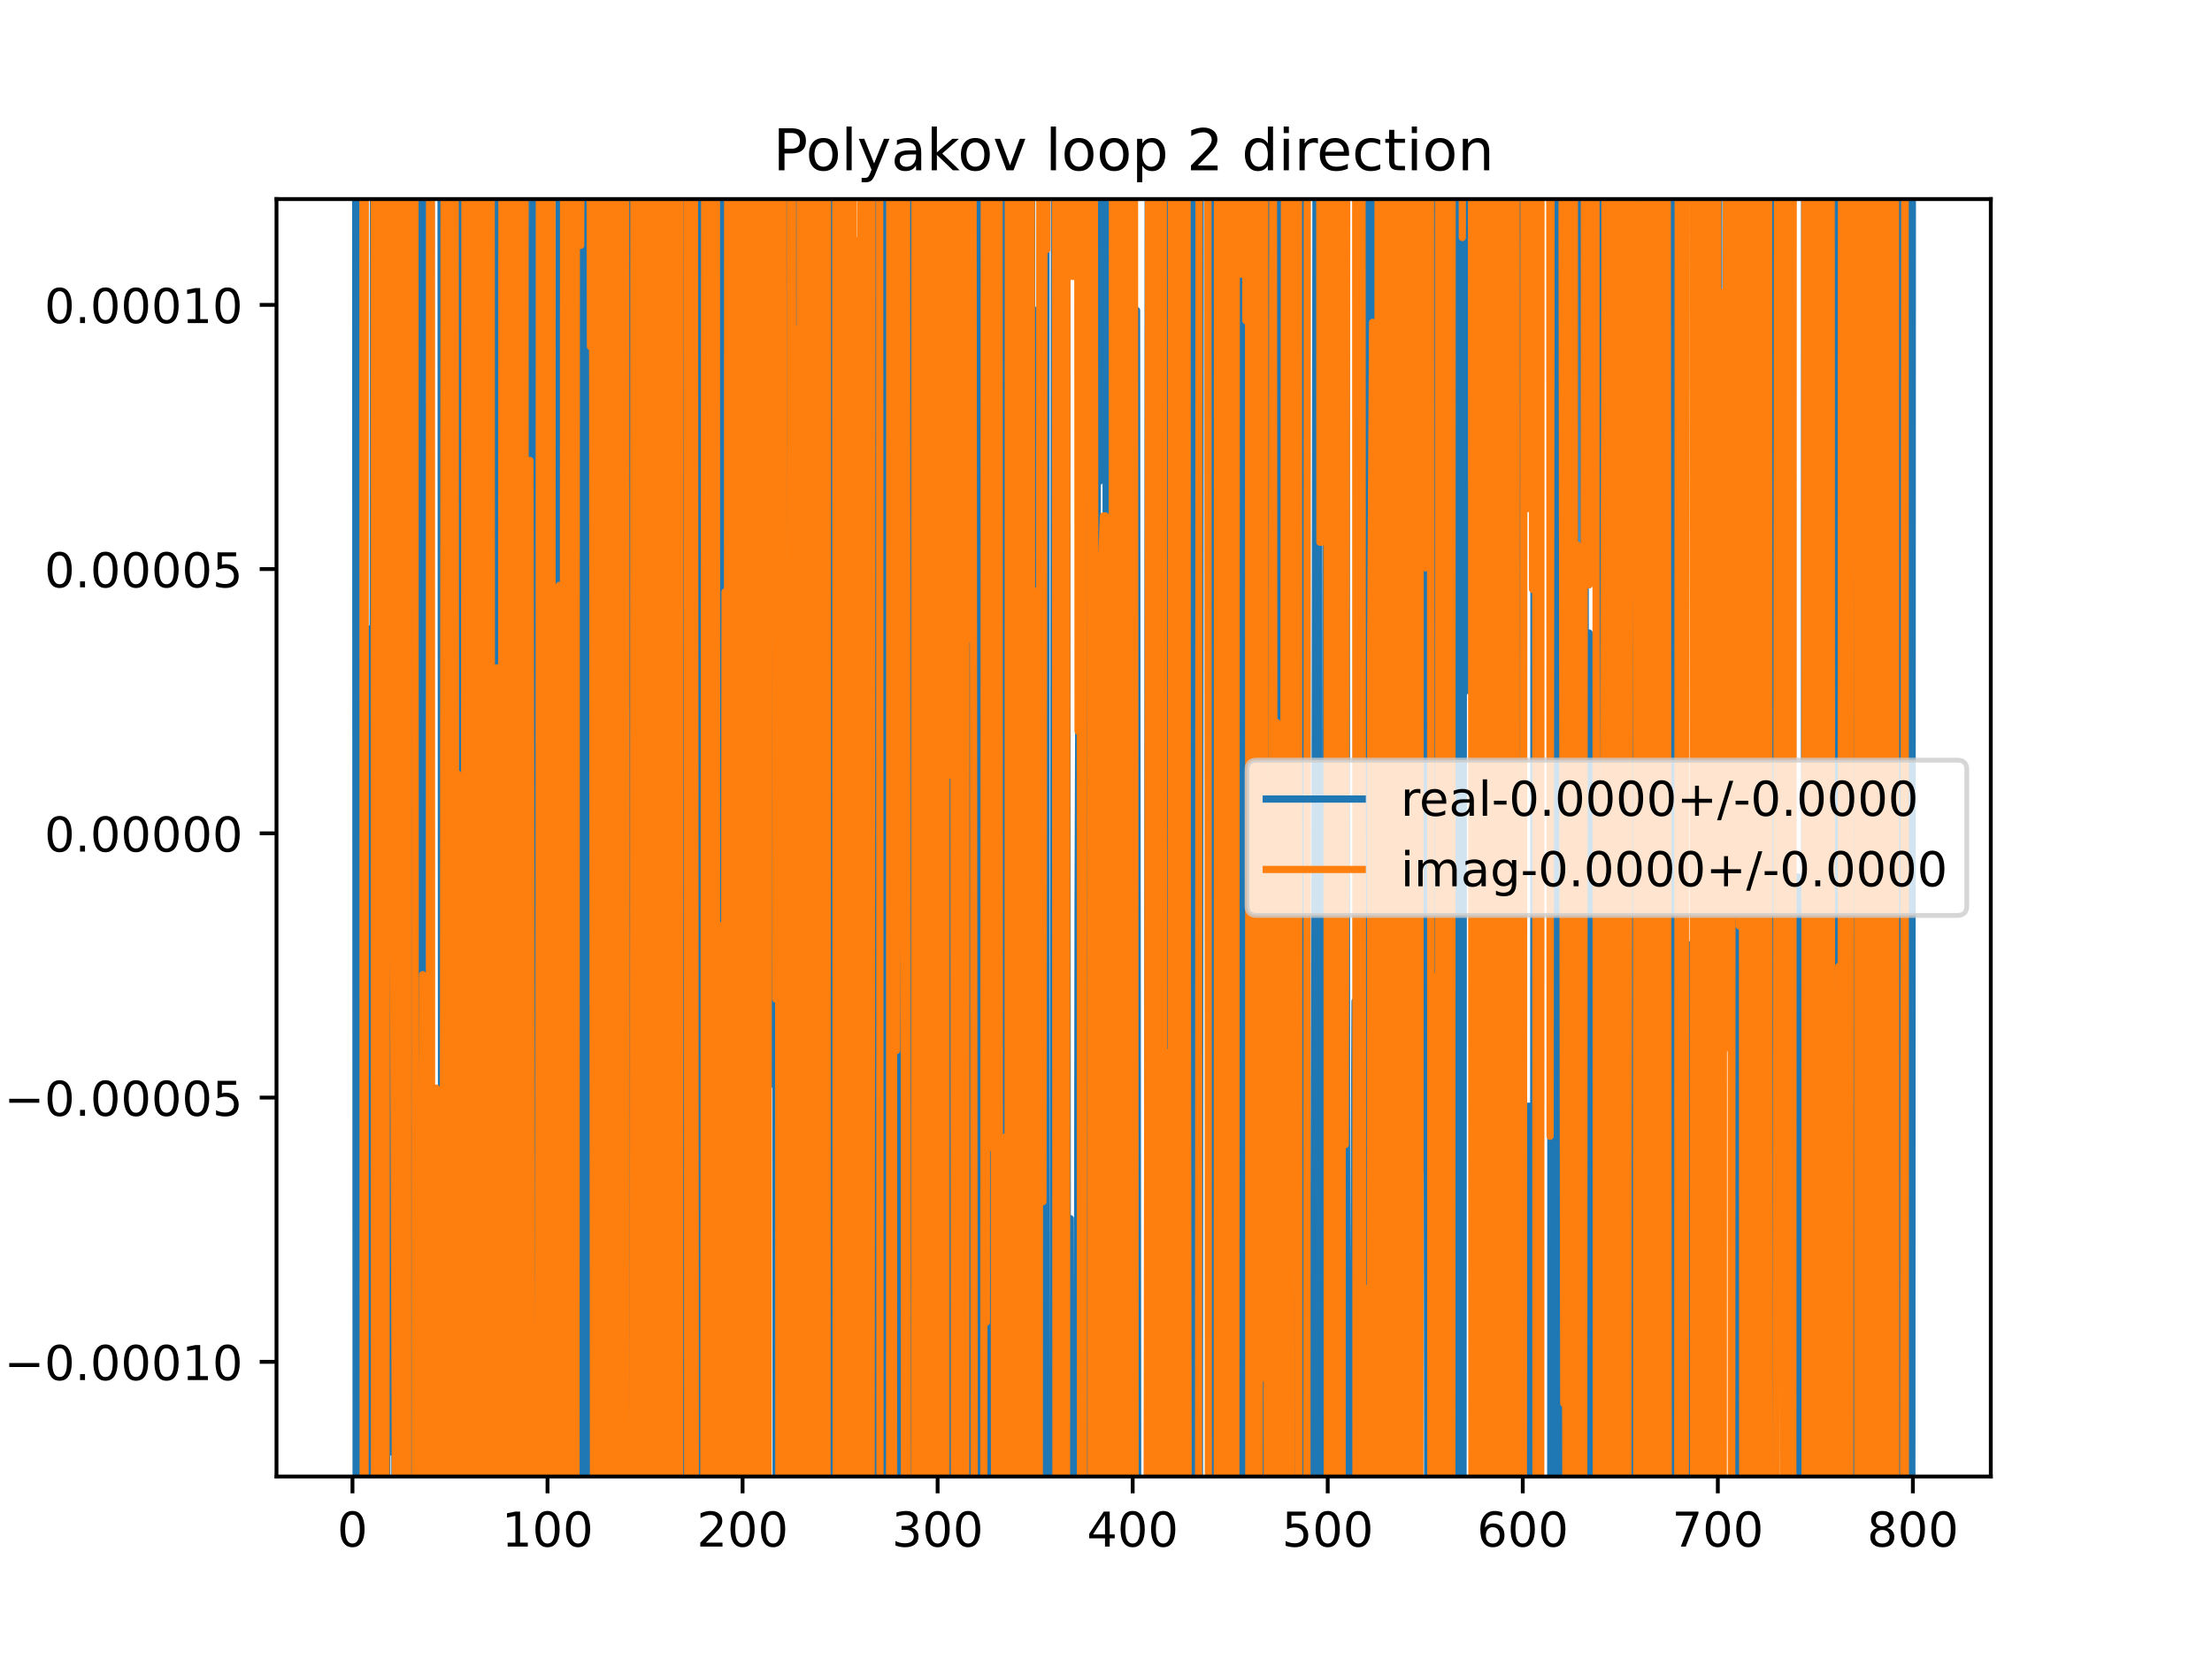 <?xml version="1.0" encoding="utf-8" standalone="no"?>
<!DOCTYPE svg PUBLIC "-//W3C//DTD SVG 1.1//EN"
  "http://www.w3.org/Graphics/SVG/1.1/DTD/svg11.dtd">
<!-- Created with matplotlib (https://matplotlib.org/) -->
<svg height="345.6pt" version="1.1" viewBox="0 0 460.8 345.6" width="460.8pt" xmlns="http://www.w3.org/2000/svg" xmlns:xlink="http://www.w3.org/1999/xlink">
 <defs>
  <style type="text/css">
*{stroke-linecap:butt;stroke-linejoin:round;}
  </style>
 </defs>
 <g id="figure_1">
  <g id="patch_1">
   <path d="M 0 345.6 
L 460.8 345.6 
L 460.8 0 
L 0 0 
z
" style="fill:#ffffff;"/>
  </g>
  <g id="axes_1">
   <g id="patch_2">
    <path d="M 57.6 307.584 
L 414.72 307.584 
L 414.72 41.472 
L 57.6 41.472 
z
" style="fill:#ffffff;"/>
   </g>
   <g id="matplotlib.axis_1">
    <g id="xtick_1">
     <g id="line2d_1">
      <defs>
       <path d="M 0 0 
L 0 3.5 
" id="m3390f211ab" style="stroke:#000000;stroke-width:0.8;"/>
      </defs>
      <g>
       <use style="stroke:#000000;stroke-width:0.8;" x="73.426" xlink:href="#m3390f211ab" y="307.584"/>
      </g>
     </g>
     <g id="text_1">
      <!-- 0 -->
      <defs>
       <path d="M 31.781 66.406 
Q 24.172 66.406 20.328 58.906 
Q 16.5 51.422 16.5 36.375 
Q 16.5 21.391 20.328 13.891 
Q 24.172 6.391 31.781 6.391 
Q 39.453 6.391 43.281 13.891 
Q 47.125 21.391 47.125 36.375 
Q 47.125 51.422 43.281 58.906 
Q 39.453 66.406 31.781 66.406 
z
M 31.781 74.219 
Q 44.047 74.219 50.516 64.516 
Q 56.984 54.828 56.984 36.375 
Q 56.984 17.969 50.516 8.266 
Q 44.047 -1.422 31.781 -1.422 
Q 19.531 -1.422 13.062 8.266 
Q 6.594 17.969 6.594 36.375 
Q 6.594 54.828 13.062 64.516 
Q 19.531 74.219 31.781 74.219 
z
" id="DejaVuSans-48"/>
      </defs>
      <g transform="translate(70.245 322.182)scale(0.1 -0.1)">
       <use xlink:href="#DejaVuSans-48"/>
      </g>
     </g>
    </g>
    <g id="xtick_2">
     <g id="line2d_2">
      <g>
       <use style="stroke:#000000;stroke-width:0.8;" x="114.059" xlink:href="#m3390f211ab" y="307.584"/>
      </g>
     </g>
     <g id="text_2">
      <!-- 100 -->
      <defs>
       <path d="M 12.406 8.297 
L 28.516 8.297 
L 28.516 63.922 
L 10.984 60.406 
L 10.984 69.391 
L 28.422 72.906 
L 38.281 72.906 
L 38.281 8.297 
L 54.391 8.297 
L 54.391 0 
L 12.406 0 
z
" id="DejaVuSans-49"/>
      </defs>
      <g transform="translate(104.515 322.182)scale(0.1 -0.1)">
       <use xlink:href="#DejaVuSans-49"/>
       <use x="63.623" xlink:href="#DejaVuSans-48"/>
       <use x="127.246" xlink:href="#DejaVuSans-48"/>
      </g>
     </g>
    </g>
    <g id="xtick_3">
     <g id="line2d_3">
      <g>
       <use style="stroke:#000000;stroke-width:0.8;" x="154.692" xlink:href="#m3390f211ab" y="307.584"/>
      </g>
     </g>
     <g id="text_3">
      <!-- 200 -->
      <defs>
       <path d="M 19.188 8.297 
L 53.609 8.297 
L 53.609 0 
L 7.328 0 
L 7.328 8.297 
Q 12.938 14.109 22.625 23.891 
Q 32.328 33.688 34.812 36.531 
Q 39.547 41.844 41.422 45.531 
Q 43.312 49.219 43.312 52.781 
Q 43.312 58.594 39.234 62.25 
Q 35.156 65.922 28.609 65.922 
Q 23.969 65.922 18.812 64.312 
Q 13.672 62.703 7.812 59.422 
L 7.812 69.391 
Q 13.766 71.781 18.938 73 
Q 24.125 74.219 28.422 74.219 
Q 39.75 74.219 46.484 68.547 
Q 53.219 62.891 53.219 53.422 
Q 53.219 48.922 51.531 44.891 
Q 49.859 40.875 45.406 35.406 
Q 44.188 33.984 37.641 27.219 
Q 31.109 20.453 19.188 8.297 
z
" id="DejaVuSans-50"/>
      </defs>
      <g transform="translate(145.148 322.182)scale(0.1 -0.1)">
       <use xlink:href="#DejaVuSans-50"/>
       <use x="63.623" xlink:href="#DejaVuSans-48"/>
       <use x="127.246" xlink:href="#DejaVuSans-48"/>
      </g>
     </g>
    </g>
    <g id="xtick_4">
     <g id="line2d_4">
      <g>
       <use style="stroke:#000000;stroke-width:0.8;" x="195.324" xlink:href="#m3390f211ab" y="307.584"/>
      </g>
     </g>
     <g id="text_4">
      <!-- 300 -->
      <defs>
       <path d="M 40.578 39.312 
Q 47.656 37.797 51.625 33 
Q 55.609 28.219 55.609 21.188 
Q 55.609 10.406 48.188 4.484 
Q 40.766 -1.422 27.094 -1.422 
Q 22.516 -1.422 17.656 -0.516 
Q 12.797 0.391 7.625 2.203 
L 7.625 11.719 
Q 11.719 9.328 16.594 8.109 
Q 21.484 6.891 26.812 6.891 
Q 36.078 6.891 40.938 10.547 
Q 45.797 14.203 45.797 21.188 
Q 45.797 27.641 41.281 31.266 
Q 36.766 34.906 28.719 34.906 
L 20.219 34.906 
L 20.219 43.016 
L 29.109 43.016 
Q 36.375 43.016 40.234 45.922 
Q 44.094 48.828 44.094 54.297 
Q 44.094 59.906 40.109 62.906 
Q 36.141 65.922 28.719 65.922 
Q 24.656 65.922 20.016 65.031 
Q 15.375 64.156 9.812 62.312 
L 9.812 71.094 
Q 15.438 72.656 20.344 73.438 
Q 25.25 74.219 29.594 74.219 
Q 40.828 74.219 47.359 69.109 
Q 53.906 64.016 53.906 55.328 
Q 53.906 49.266 50.438 45.094 
Q 46.969 40.922 40.578 39.312 
z
" id="DejaVuSans-51"/>
      </defs>
      <g transform="translate(185.78 322.182)scale(0.1 -0.1)">
       <use xlink:href="#DejaVuSans-51"/>
       <use x="63.623" xlink:href="#DejaVuSans-48"/>
       <use x="127.246" xlink:href="#DejaVuSans-48"/>
      </g>
     </g>
    </g>
    <g id="xtick_5">
     <g id="line2d_5">
      <g>
       <use style="stroke:#000000;stroke-width:0.8;" x="235.957" xlink:href="#m3390f211ab" y="307.584"/>
      </g>
     </g>
     <g id="text_5">
      <!-- 400 -->
      <defs>
       <path d="M 37.797 64.312 
L 12.891 25.391 
L 37.797 25.391 
z
M 35.203 72.906 
L 47.609 72.906 
L 47.609 25.391 
L 58.016 25.391 
L 58.016 17.188 
L 47.609 17.188 
L 47.609 0 
L 37.797 0 
L 37.797 17.188 
L 4.891 17.188 
L 4.891 26.703 
z
" id="DejaVuSans-52"/>
      </defs>
      <g transform="translate(226.413 322.182)scale(0.1 -0.1)">
       <use xlink:href="#DejaVuSans-52"/>
       <use x="63.623" xlink:href="#DejaVuSans-48"/>
       <use x="127.246" xlink:href="#DejaVuSans-48"/>
      </g>
     </g>
    </g>
    <g id="xtick_6">
     <g id="line2d_6">
      <g>
       <use style="stroke:#000000;stroke-width:0.8;" x="276.589" xlink:href="#m3390f211ab" y="307.584"/>
      </g>
     </g>
     <g id="text_6">
      <!-- 500 -->
      <defs>
       <path d="M 10.797 72.906 
L 49.516 72.906 
L 49.516 64.594 
L 19.828 64.594 
L 19.828 46.734 
Q 21.969 47.469 24.109 47.828 
Q 26.266 48.188 28.422 48.188 
Q 40.625 48.188 47.75 41.5 
Q 54.891 34.812 54.891 23.391 
Q 54.891 11.625 47.562 5.094 
Q 40.234 -1.422 26.906 -1.422 
Q 22.312 -1.422 17.547 -0.641 
Q 12.797 0.141 7.719 1.703 
L 7.719 11.625 
Q 12.109 9.234 16.797 8.062 
Q 21.484 6.891 26.703 6.891 
Q 35.156 6.891 40.078 11.328 
Q 45.016 15.766 45.016 23.391 
Q 45.016 31 40.078 35.438 
Q 35.156 39.891 26.703 39.891 
Q 22.75 39.891 18.812 39.016 
Q 14.891 38.141 10.797 36.281 
z
" id="DejaVuSans-53"/>
      </defs>
      <g transform="translate(267.046 322.182)scale(0.1 -0.1)">
       <use xlink:href="#DejaVuSans-53"/>
       <use x="63.623" xlink:href="#DejaVuSans-48"/>
       <use x="127.246" xlink:href="#DejaVuSans-48"/>
      </g>
     </g>
    </g>
    <g id="xtick_7">
     <g id="line2d_7">
      <g>
       <use style="stroke:#000000;stroke-width:0.8;" x="317.222" xlink:href="#m3390f211ab" y="307.584"/>
      </g>
     </g>
     <g id="text_7">
      <!-- 600 -->
      <defs>
       <path d="M 33.016 40.375 
Q 26.375 40.375 22.484 35.828 
Q 18.609 31.297 18.609 23.391 
Q 18.609 15.531 22.484 10.953 
Q 26.375 6.391 33.016 6.391 
Q 39.656 6.391 43.531 10.953 
Q 47.406 15.531 47.406 23.391 
Q 47.406 31.297 43.531 35.828 
Q 39.656 40.375 33.016 40.375 
z
M 52.594 71.297 
L 52.594 62.312 
Q 48.875 64.062 45.094 64.984 
Q 41.312 65.922 37.594 65.922 
Q 27.828 65.922 22.672 59.328 
Q 17.531 52.734 16.797 39.406 
Q 19.672 43.656 24.016 45.922 
Q 28.375 48.188 33.594 48.188 
Q 44.578 48.188 50.953 41.516 
Q 57.328 34.859 57.328 23.391 
Q 57.328 12.156 50.688 5.359 
Q 44.047 -1.422 33.016 -1.422 
Q 20.359 -1.422 13.672 8.266 
Q 6.984 17.969 6.984 36.375 
Q 6.984 53.656 15.188 63.938 
Q 23.391 74.219 37.203 74.219 
Q 40.922 74.219 44.703 73.484 
Q 48.484 72.75 52.594 71.297 
z
" id="DejaVuSans-54"/>
      </defs>
      <g transform="translate(307.678 322.182)scale(0.1 -0.1)">
       <use xlink:href="#DejaVuSans-54"/>
       <use x="63.623" xlink:href="#DejaVuSans-48"/>
       <use x="127.246" xlink:href="#DejaVuSans-48"/>
      </g>
     </g>
    </g>
    <g id="xtick_8">
     <g id="line2d_8">
      <g>
       <use style="stroke:#000000;stroke-width:0.8;" x="357.855" xlink:href="#m3390f211ab" y="307.584"/>
      </g>
     </g>
     <g id="text_8">
      <!-- 700 -->
      <defs>
       <path d="M 8.203 72.906 
L 55.078 72.906 
L 55.078 68.703 
L 28.609 0 
L 18.312 0 
L 43.219 64.594 
L 8.203 64.594 
z
" id="DejaVuSans-55"/>
      </defs>
      <g transform="translate(348.311 322.182)scale(0.1 -0.1)">
       <use xlink:href="#DejaVuSans-55"/>
       <use x="63.623" xlink:href="#DejaVuSans-48"/>
       <use x="127.246" xlink:href="#DejaVuSans-48"/>
      </g>
     </g>
    </g>
    <g id="xtick_9">
     <g id="line2d_9">
      <g>
       <use style="stroke:#000000;stroke-width:0.8;" x="398.487" xlink:href="#m3390f211ab" y="307.584"/>
      </g>
     </g>
     <g id="text_9">
      <!-- 800 -->
      <defs>
       <path d="M 31.781 34.625 
Q 24.75 34.625 20.719 30.859 
Q 16.703 27.094 16.703 20.516 
Q 16.703 13.922 20.719 10.156 
Q 24.75 6.391 31.781 6.391 
Q 38.812 6.391 42.859 10.172 
Q 46.922 13.969 46.922 20.516 
Q 46.922 27.094 42.891 30.859 
Q 38.875 34.625 31.781 34.625 
z
M 21.922 38.812 
Q 15.578 40.375 12.031 44.719 
Q 8.5 49.078 8.5 55.328 
Q 8.5 64.062 14.719 69.141 
Q 20.953 74.219 31.781 74.219 
Q 42.672 74.219 48.875 69.141 
Q 55.078 64.062 55.078 55.328 
Q 55.078 49.078 51.531 44.719 
Q 48 40.375 41.703 38.812 
Q 48.828 37.156 52.797 32.312 
Q 56.781 27.484 56.781 20.516 
Q 56.781 9.906 50.312 4.234 
Q 43.844 -1.422 31.781 -1.422 
Q 19.734 -1.422 13.25 4.234 
Q 6.781 9.906 6.781 20.516 
Q 6.781 27.484 10.781 32.312 
Q 14.797 37.156 21.922 38.812 
z
M 18.312 54.391 
Q 18.312 48.734 21.844 45.562 
Q 25.391 42.391 31.781 42.391 
Q 38.141 42.391 41.719 45.562 
Q 45.312 48.734 45.312 54.391 
Q 45.312 60.062 41.719 63.234 
Q 38.141 66.406 31.781 66.406 
Q 25.391 66.406 21.844 63.234 
Q 18.312 60.062 18.312 54.391 
z
" id="DejaVuSans-56"/>
      </defs>
      <g transform="translate(388.944 322.182)scale(0.1 -0.1)">
       <use xlink:href="#DejaVuSans-56"/>
       <use x="63.623" xlink:href="#DejaVuSans-48"/>
       <use x="127.246" xlink:href="#DejaVuSans-48"/>
      </g>
     </g>
    </g>
   </g>
   <g id="matplotlib.axis_2">
    <g id="ytick_1">
     <g id="line2d_10">
      <defs>
       <path d="M 0 0 
L -3.5 0 
" id="m31e02f75c2" style="stroke:#000000;stroke-width:0.8;"/>
      </defs>
      <g>
       <use style="stroke:#000000;stroke-width:0.8;" x="57.6" xlink:href="#m31e02f75c2" y="283.694"/>
      </g>
     </g>
     <g id="text_10">
      <!-- −0.00010 -->
      <defs>
       <path d="M 10.594 35.5 
L 73.188 35.5 
L 73.188 27.203 
L 10.594 27.203 
z
" id="DejaVuSans-8722"/>
       <path d="M 10.688 12.406 
L 21 12.406 
L 21 0 
L 10.688 0 
z
" id="DejaVuSans-46"/>
      </defs>
      <g transform="translate(0.867 287.494)scale(0.1 -0.1)">
       <use xlink:href="#DejaVuSans-8722"/>
       <use x="83.789" xlink:href="#DejaVuSans-48"/>
       <use x="147.412" xlink:href="#DejaVuSans-46"/>
       <use x="179.199" xlink:href="#DejaVuSans-48"/>
       <use x="242.822" xlink:href="#DejaVuSans-48"/>
       <use x="306.445" xlink:href="#DejaVuSans-48"/>
       <use x="370.068" xlink:href="#DejaVuSans-49"/>
       <use x="433.691" xlink:href="#DejaVuSans-48"/>
      </g>
     </g>
    </g>
    <g id="ytick_2">
     <g id="line2d_11">
      <g>
       <use style="stroke:#000000;stroke-width:0.8;" x="57.6" xlink:href="#m31e02f75c2" y="228.647"/>
      </g>
     </g>
     <g id="text_11">
      <!-- −0.00005 -->
      <g transform="translate(0.867 232.446)scale(0.1 -0.1)">
       <use xlink:href="#DejaVuSans-8722"/>
       <use x="83.789" xlink:href="#DejaVuSans-48"/>
       <use x="147.412" xlink:href="#DejaVuSans-46"/>
       <use x="179.199" xlink:href="#DejaVuSans-48"/>
       <use x="242.822" xlink:href="#DejaVuSans-48"/>
       <use x="306.445" xlink:href="#DejaVuSans-48"/>
       <use x="370.068" xlink:href="#DejaVuSans-48"/>
       <use x="433.691" xlink:href="#DejaVuSans-53"/>
      </g>
     </g>
    </g>
    <g id="ytick_3">
     <g id="line2d_12">
      <g>
       <use style="stroke:#000000;stroke-width:0.8;" x="57.6" xlink:href="#m31e02f75c2" y="173.6"/>
      </g>
     </g>
     <g id="text_12">
      <!-- 0.00000 -->
      <g transform="translate(9.247 177.399)scale(0.1 -0.1)">
       <use xlink:href="#DejaVuSans-48"/>
       <use x="63.623" xlink:href="#DejaVuSans-46"/>
       <use x="95.41" xlink:href="#DejaVuSans-48"/>
       <use x="159.033" xlink:href="#DejaVuSans-48"/>
       <use x="222.656" xlink:href="#DejaVuSans-48"/>
       <use x="286.279" xlink:href="#DejaVuSans-48"/>
       <use x="349.902" xlink:href="#DejaVuSans-48"/>
      </g>
     </g>
    </g>
    <g id="ytick_4">
     <g id="line2d_13">
      <g>
       <use style="stroke:#000000;stroke-width:0.8;" x="57.6" xlink:href="#m31e02f75c2" y="118.553"/>
      </g>
     </g>
     <g id="text_13">
      <!-- 0.00005 -->
      <g transform="translate(9.247 122.352)scale(0.1 -0.1)">
       <use xlink:href="#DejaVuSans-48"/>
       <use x="63.623" xlink:href="#DejaVuSans-46"/>
       <use x="95.41" xlink:href="#DejaVuSans-48"/>
       <use x="159.033" xlink:href="#DejaVuSans-48"/>
       <use x="222.656" xlink:href="#DejaVuSans-48"/>
       <use x="286.279" xlink:href="#DejaVuSans-48"/>
       <use x="349.902" xlink:href="#DejaVuSans-53"/>
      </g>
     </g>
    </g>
    <g id="ytick_5">
     <g id="line2d_14">
      <g>
       <use style="stroke:#000000;stroke-width:0.8;" x="57.6" xlink:href="#m31e02f75c2" y="63.506"/>
      </g>
     </g>
     <g id="text_14">
      <!-- 0.00010 -->
      <g transform="translate(9.247 67.305)scale(0.1 -0.1)">
       <use xlink:href="#DejaVuSans-48"/>
       <use x="63.623" xlink:href="#DejaVuSans-46"/>
       <use x="95.41" xlink:href="#DejaVuSans-48"/>
       <use x="159.033" xlink:href="#DejaVuSans-48"/>
       <use x="222.656" xlink:href="#DejaVuSans-48"/>
       <use x="286.279" xlink:href="#DejaVuSans-49"/>
       <use x="349.902" xlink:href="#DejaVuSans-48"/>
      </g>
     </g>
    </g>
   </g>
   <g id="line2d_15">
    <path clip-path="url(#p1b638f7d36)" d="M 74.082 -1 
L 74.194 346.6 
M 74.502 346.6 
L 74.645 270.16 
L 74.829 346.6 
M 75.083 346.6 
L 75.2 -1 
M 75.882 -1 
L 76.023 346.6 
M 76.955 346.6 
L 77.083 130.995 
L 77.276 346.6 
M 77.616 346.6 
L 77.799 -1 
M 77.932 -1 
L 77.998 346.6 
M 78.606 346.6 
L 78.673 -1 
M 78.923 -1 
L 79.115 163.416 
L 79.352 -1 
M 79.552 -1 
L 79.642 346.6 
M 80.573 346.6 
L 80.678 -1 
M 81.216 -1 
L 81.553 302.459 
L 81.74 -1 
M 82.127 -1 
L 82.291 346.6 
M 83.635 346.6 
L 83.732 -1 
M 84.902 -1 
L 85.045 346.6 
M 85.401 346.6 
L 85.567 -1 
M 85.68 -1 
L 85.894 346.6 
M 86.884 346.6 
L 86.967 -1 
M 87.494 -1 
L 87.57 346.6 
M 88.462 346.6 
L 88.63 -1 
M 89.016 -1 
L 89.123 346.6 
M 89.61 346.6 
L 89.826 -1 
M 91.859 -1 
L 92.027 346.6 
M 92.21 346.6 
L 92.383 -1 
M 93.928 -1 
L 94.04 346.6 
M 94.248 346.6 
L 94.349 -1 
M 95.361 -1 
L 95.368 14.83 
L 95.774 62.591 
L 96.085 -1 
M 96.188 -1 
L 96.325 346.6 
M 96.782 346.6 
L 96.884 -1 
M 97.624 -1 
L 97.718 346.6 
M 97.951 346.6 
L 98.105 -1 
M 99.172 -1 
L 99.239 346.6 
M 99.984 346.6 
L 100.114 -1 
M 100.675 -1 
L 100.829 346.6 
M 101.273 346.6 
L 101.418 -1 
M 101.497 -1 
L 101.61 346.6 
M 102.086 346.6 
L 102.181 -1 
M 103.202 -1 
L 103.362 346.6 
M 103.982 346.6 
L 104.15 -1 
M 105.099 -1 
L 105.279 346.6 
M 105.692 346.6 
L 105.81 -1 
M 106.623 -1 
L 106.688 346.6 
M 106.848 346.6 
L 106.965 -1 
M 107.266 -1 
L 107.338 346.6 
M 107.794 346.6 
L 107.871 -1 
M 108.178 -1 
L 108.353 346.6 
M 108.39 346.6 
L 108.593 -1 
M 109.124 -1 
L 109.183 52.441 
L 109.589 28.547 
L 109.785 346.6 
M 110.859 346.6 
L 111.148 -1 
M 111.259 -1 
L 111.453 346.6 
M 111.697 346.6 
L 111.784 -1 
M 112.573 -1 
L 112.631 346.6 
M 113.14 346.6 
L 113.224 -1 
M 113.366 -1 
L 113.653 223.366 
L 113.763 -1 
M 114.592 -1 
L 114.716 346.6 
M 115.526 346.6 
L 115.684 224.265 
L 115.724 346.6 
M 116.392 346.6 
L 116.484 -1 
M 116.527 -1 
L 116.732 346.6 
M 117.574 346.6 
L 117.676 -1 
M 117.921 -1 
L 118.122 132.948 
L 118.179 -1 
M 118.759 -1 
L 118.856 346.6 
M 120.281 346.6 
L 120.377 -1 
M 121.691 -1 
L 121.775 346.6 
M 122.336 346.6 
L 122.44 -1 
M 123.145 -1 
L 123.265 346.6 
M 123.863 346.6 
L 123.943 -1 
M 125.589 -1 
L 125.724 346.6 
M 125.955 346.6 
L 126.084 -1 
M 126.409 -1 
L 126.535 346.6 
M 127.338 346.6 
L 127.448 -1 
M 127.516 -1 
L 127.783 346.6 
M 128.098 346.6 
L 128.28 249.439 
L 128.359 -1 
M 129.655 -1 
L 129.719 346.6 
M 130.193 346.6 
L 130.292 -1 
M 130.37 -1 
L 130.649 346.6 
M 130.766 346.6 
L 130.958 -1 
M 131.342 -1 
L 131.531 261.364 
L 131.937 108.762 
L 132.054 346.6 
M 132.522 346.6 
L 132.627 -1 
M 132.896 -1 
L 133.021 346.6 
M 133.4 346.6 
L 133.563 94.142 
L 133.689 346.6 
M 135.031 346.6 
L 135.136 -1 
M 135.839 -1 
L 135.936 346.6 
M 136.127 346.6 
L 136.317 -1 
M 136.491 -1 
L 136.67 346.6 
M 137.863 346.6 
L 137.94 -1 
M 138.587 -1 
L 138.665 346.6 
M 139.132 346.6 
L 139.251 14.87 
L 139.658 290.858 
L 139.959 -1 
M 141.085 -1 
L 141.161 346.6 
M 141.503 346.6 
L 141.642 -1 
M 142.272 -1 
L 142.33 346.6 
M 142.721 346.6 
L 142.795 -1 
M 143.468 -1 
L 143.639 346.6 
M 144.539 346.6 
L 144.597 -1 
M 145.277 -1 
L 145.335 346.6 
M 145.446 346.6 
L 145.752 138.728 
L 145.783 -1 
M 146.535 -1 
L 146.632 346.6 
M 147.316 346.6 
L 147.474 -1 
M 147.965 -1 
L 148.09 346.6 
M 148.301 346.6 
L 148.438 -1 
M 148.784 -1 
L 148.946 346.6 
M 149.404 346.6 
L 149.409 345.056 
L 149.619 -1 
M 150.468 -1 
L 150.527 346.6 
M 150.823 346.6 
L 150.937 -1 
M 151.844 -1 
L 151.847 4.607 
L 152.254 329.546 
L 152.508 -1 
M 152.726 -1 
L 152.842 346.6 
M 153.329 346.6 
L 153.464 -1 
M 153.501 -1 
L 153.879 281.955 
L 154.271 346.6 
M 154.286 346.6 
L 154.446 -1 
M 155.447 -1 
L 155.504 233.487 
L 155.678 346.6 
M 156.004 346.6 
L 156.216 -1 
M 157.099 -1 
L 157.13 102.138 
L 157.536 102.138 
L 157.689 -1 
M 158.563 -1 
L 158.742 346.6 
M 158.781 346.6 
L 159.144 -1 
M 159.871 -1 
L 159.974 291.972 
L 160.124 -1 
M 161.134 -1 
L 161.193 225.918 
L 161.459 -1 
M 161.619 -1 
L 161.678 346.6 
M 162.323 346.6 
L 162.38 -1 
M 162.742 -1 
L 162.818 43.328 
L 162.837 -1 
M 164.139 -1 
L 164.575 346.6 
M 164.987 346.6 
L 165.165 -1 
M 165.313 -1 
L 165.426 346.6 
M 165.84 346.6 
L 165.924 -1 
M 166.344 -1 
L 166.59 346.6 
M 166.943 346.6 
L 167.082 -1 
M 167.457 -1 
L 167.572 346.6 
M 168.756 346.6 
L 168.858 -1 
M 169.026 -1 
L 169.238 346.6 
M 171.227 346.6 
L 171.319 -1 
M 171.417 -1 
L 171.606 346.6 
M 171.862 346.6 
L 171.992 -1 
M 172.515 -1 
L 172.57 70.838 
L 172.895 346.6 
M 173.142 346.6 
L 173.383 246.628 
L 173.51 -1 
M 174.326 -1 
L 174.457 346.6 
M 175.122 346.6 
L 175.249 -1 
M 175.782 -1 
L 175.821 46.656 
L 176.227 133.189 
L 176.325 346.6 
M 176.985 346.6 
L 177.04 242.68 
L 177.446 70.801 
L 177.748 346.6 
M 178.979 346.6 
L 179.071 320.304 
L 179.214 346.6 
M 179.519 346.6 
L 179.815 -1 
M 179.907 -1 
L 180.005 346.6 
M 180.499 346.6 
L 180.571 -1 
M 181.224 -1 
L 181.339 346.6 
M 182.369 346.6 
L 182.429 -1 
M 183.246 -1 
L 183.331 346.6 
M 184.059 346.6 
L 184.299 -1 
M 184.575 -1 
L 184.76 65.342 
L 185.017 -1 
M 185.257 -1 
L 185.572 132.201 
L 185.67 346.6 
M 186.256 346.6 
L 186.4 -1 
M 187.64 -1 
L 187.798 346.6 
M 188.162 346.6 
L 188.275 -1 
M 189.001 -1 
L 189.068 346.6 
M 189.423 346.6 
L 189.504 -1 
M 189.956 -1 
L 190.132 346.6 
M 191.489 346.6 
L 191.667 1.932 
L 191.991 346.6 
M 192.523 346.6 
L 192.627 -1 
M 193.152 -1 
L 193.258 346.6 
M 193.476 346.6 
L 193.699 207.171 
L 193.765 -1 
M 194.39 -1 
L 194.482 346.6 
M 194.536 346.6 
L 194.611 -1 
M 195.098 -1 
L 195.142 346.6 
M 195.854 346.6 
L 195.967 -1 
M 196.432 -1 
L 196.543 195.541 
L 196.95 335.292 
L 197.248 -1 
M 197.821 -1 
L 197.959 346.6 
M 198.369 346.6 
L 198.5 -1 
M 199.248 -1 
L 199.387 77.443 
L 199.614 -1 
M 200.881 -1 
L 200.972 346.6 
M 201.168 346.6 
L 201.489 -1 
M 201.979 -1 
L 202.099 346.6 
M 203.43 346.6 
L 203.451 268.466 
L 203.641 -1 
M 204.003 -1 
L 204.169 346.6 
M 204.426 346.6 
L 204.67 49.606 
L 204.799 346.6 
M 205.469 346.6 
L 205.482 324.535 
L 205.504 346.6 
M 206.021 346.6 
L 206.137 -1 
M 208.005 -1 
L 208.217 346.6 
M 208.507 346.6 
L 208.733 123.027 
L 209.139 112.603 
L 209.173 -1 
M 209.868 -1 
L 209.952 325.441 
L 210.4 -1 
M 211.458 -1 
L 211.577 77.392 
L 211.996 -1 
M 212.524 -1 
L 212.637 346.6 
M 212.998 346.6 
L 213.141 -1 
M 213.242 -1 
L 213.335 346.6 
M 213.792 346.6 
L 213.855 -1 
M 214.195 -1 
L 214.264 346.6 
M 214.651 346.6 
L 214.752 -1 
M 214.911 -1 
L 215.021 346.6 
M 215.52 346.6 
L 215.641 64.632 
L 216.047 137.583 
L 216.115 346.6 
M 216.699 346.6 
L 216.781 -1 
M 217.897 -1 
L 217.945 346.6 
M 219.384 346.6 
L 219.703 -1 
M 219.707 -1 
L 220.11 160.595 
L 220.158 -1 
M 220.99 -1 
L 221.126 346.6 
M 221.398 346.6 
L 221.443 -1 
M 222.2 -1 
L 222.381 346.6 
M 222.863 346.6 
L 222.954 253.849 
L 223.056 346.6 
M 224.369 346.6 
L 224.58 188.591 
L 224.986 77.127 
L 225.032 -1 
M 225.637 -1 
L 225.773 346.6 
M 226.665 346.6 
L 226.743 -1 
M 227.638 -1 
L 227.709 346.6 
M 228.383 346.6 
L 228.643 32.797 
L 229.049 100.275 
L 229.102 -1 
M 230.393 -1 
L 230.496 346.6 
M 232.658 346.6 
L 232.706 196.025 
L 233.01 346.6 
M 234.055 346.6 
L 234.142 -1 
M 234.668 -1 
L 234.738 155.753 
L 235.028 346.6 
M 235.166 346.6 
L 235.268 -1 
M 235.747 -1 
L 235.818 346.6 
M 236.547 346.6 
L 236.769 64.66 
L 237.039 346.6 
M 239.043 346.6 
L 239.207 0.573 
L 239.558 346.6 
M 241.042 346.6 
L 241.239 8.34 
L 241.645 97.849 
L 241.822 346.6 
M 242.211 346.6 
L 242.381 -1 
M 242.567 -1 
L 242.81 346.6 
M 242.887 346.6 
L 242.988 -1 
M 243.54 -1 
L 243.635 346.6 
M 243.772 346.6 
L 243.989 -1 
M 244.162 -1 
L 244.344 346.6 
M 245.113 346.6 
L 245.239 -1 
M 245.355 -1 
L 245.46 346.6 
M 245.845 346.6 
L 245.902 -1 
M 246.436 -1 
L 246.525 346.6 
M 247.041 346.6 
L 247.288 -1 
M 247.408 -1 
L 247.74 287.5 
L 247.802 -1 
M 248.432 -1 
L 248.493 346.6 
M 249.17 346.6 
L 249.366 36.031 
L 249.648 346.6 
M 249.85 346.6 
L 250.049 -1 
M 251.651 -1 
L 251.882 346.6 
M 252.257 346.6 
L 252.335 -1 
M 254.268 -1 
L 254.406 346.6 
M 256.858 346.6 
L 256.929 -1 
M 257.267 -1 
L 257.349 346.6 
M 257.735 346.6 
L 257.874 -1 
M 258.954 -1 
L 259.111 346.6 
M 259.127 346.6 
L 259.384 -1 
M 260.08 -1 
L 260.184 346.6 
M 260.536 346.6 
L 260.671 -1 
M 260.806 -1 
L 260.924 346.6 
M 262.243 346.6 
L 262.349 -1 
M 262.556 -1 
L 262.774 72.226 
L 263.05 346.6 
M 264.527 346.6 
L 264.668 -1 
M 265.227 -1 
L 265.564 346.6 
M 265.652 346.6 
L 265.858 -1 
M 266.078 -1 
L 266.142 346.6 
M 266.859 346.6 
L 267.309 -1 
M 267.845 -1 
L 268.037 346.6 
M 269.814 346.6 
L 269.905 -1 
M 270.23 -1 
L 270.3 346.6 
M 271.116 346.6 
L 271.248 -1 
M 271.383 -1 
L 271.552 346.6 
M 271.905 346.6 
L 272.104 -1 
M 272.142 -1 
L 272.423 346.6 
M 273.735 346.6 
L 273.745 321.294 
L 274.191 -1 
M 274.711 -1 
L 274.783 346.6 
M 276.068 346.6 
L 276.418 -1 
M 276.624 -1 
L 276.706 346.6 
M 277.756 346.6 
L 277.852 -1 
M 278.453 -1 
L 278.516 346.6 
M 278.736 346.6 
L 278.804 -1 
M 280.435 -1 
L 280.546 346.6 
M 281.79 346.6 
L 281.872 295.549 
L 282.278 208.584 
L 282.409 346.6 
M 283.249 346.6 
L 283.33 -1 
M 283.661 -1 
L 283.74 346.6 
M 284.798 346.6 
L 284.886 -1 
M 285.317 -1 
L 285.389 346.6 
M 285.741 346.6 
L 285.85 -1 
M 286.524 -1 
L 286.56 346.6 
M 287.323 346.6 
L 287.438 -1 
M 288.411 -1 
L 288.738 346.6 
M 288.819 346.6 
L 289.138 -1 
M 289.487 -1 
L 289.592 16.85 
L 289.606 -1 
M 290.198 -1 
L 290.336 346.6 
M 290.523 346.6 
L 290.762 -1 
M 290.844 -1 
L 291.008 346.6 
M 292.51 346.6 
L 292.634 -1 
M 293.122 -1 
L 293.249 264.6 
L 293.409 346.6 
M 293.784 346.6 
L 294.061 75.263 
L 294.43 346.6 
M 295.004 346.6 
L 295.079 -1 
M 296.238 -1 
L 296.499 243.466 
L 296.778 -1 
M 297.031 -1 
L 297.448 346.6 
M 298.705 346.6 
L 298.759 -1 
M 299.962 -1 
L 300.132 346.6 
M 300.198 346.6 
L 300.486 -1 
M 300.652 -1 
L 300.975 346.6 
M 301.987 346.6 
L 302.089 -1 
M 302.879 -1 
L 303.001 186.158 
L 303.196 -1 
M 303.474 -1 
L 303.59 346.6 
M 304.07 346.6 
L 304.202 -1 
M 304.244 -1 
L 304.423 346.6 
M 304.769 346.6 
L 304.896 -1 
M 305.776 -1 
L 305.845 143.862 
L 305.952 -1 
M 307.088 -1 
L 307.203 346.6 
M 307.587 346.6 
L 307.638 -1 
M 308.302 -1 
L 308.689 300.942 
L 308.842 -1 
M 309.215 -1 
L 309.298 346.6 
M 309.71 346.6 
L 309.795 -1 
M 310.124 -1 
L 310.286 346.6 
M 310.393 346.6 
L 310.721 88.372 
L 311.07 346.6 
M 311.147 346.6 
L 311.307 -1 
M 311.769 -1 
L 311.935 346.6 
M 313.009 346.6 
L 313.159 66.223 
L 313.565 277.77 
L 313.971 277.77 
L 313.994 346.6 
M 314.545 346.6 
L 314.595 -1 
M 315.093 -1 
L 315.174 346.6 
M 315.285 346.6 
L 315.731 -1 
M 316.257 -1 
L 316.566 346.6 
M 317.53 346.6 
L 317.628 266.298 
L 317.847 346.6 
M 318.186 346.6 
L 318.441 230.428 
L 318.493 346.6 
M 319.458 346.6 
L 319.591 -1 
M 320.281 -1 
L 320.419 346.6 
M 323.031 346.6 
L 323.134 -1 
M 323.524 -1 
L 323.64 346.6 
M 324.664 346.6 
L 324.853 -1 
M 325.014 -1 
L 325.164 346.6 
M 325.471 346.6 
L 325.57 -1 
M 326.241 -1 
L 326.283 346.6 
M 327.037 346.6 
L 327.117 -1 
M 327.644 -1 
L 327.723 346.6 
M 328.064 346.6 
L 328.193 218.385 
L 328.262 -1 
M 329.714 -1 
L 329.818 143.651 
L 330.224 119.952 
L 330.365 346.6 
M 330.902 346.6 
L 331.037 131.872 
L 331.232 346.6 
M 331.698 346.6 
L 331.85 208.108 
L 332.256 192.083 
L 332.662 241.677 
L 332.725 346.6 
M 333.309 346.6 
L 333.455 -1 
M 333.562 -1 
L 333.881 172.318 
L 334.224 -1 
M 334.339 -1 
L 334.694 219.677 
L 334.878 -1 
M 335.221 -1 
L 335.379 346.6 
M 336.469 346.6 
L 336.537 -1 
M 336.911 -1 
L 336.978 346.6 
M 337.338 346.6 
L 337.427 -1 
M 337.663 -1 
L 337.763 346.6 
M 338.902 346.6 
L 338.98 -1 
M 339.745 -1 
L 339.809 346.6 
M 340.294 346.6 
L 340.383 92.612 
L 340.768 346.6 
M 340.8 346.6 
L 341.076 -1 
M 341.313 -1 
L 341.585 346.6 
M 341.617 346.6 
L 341.871 -1 
M 342.156 -1 
L 342.414 324.488 
L 342.821 38.453 
L 342.89 346.6 
M 343.892 346.6 
L 344.04 122.967 
L 344.446 126.036 
L 344.513 -1 
M 345.102 -1 
L 345.236 346.6 
M 345.274 346.6 
L 345.367 -1 
M 346.588 -1 
L 346.691 346.6 
M 347.588 346.6 
L 347.697 130.441 
L 347.807 346.6 
M 348.646 346.6 
L 348.727 -1 
M 349.081 -1 
L 349.152 346.6 
M 350.115 346.6 
L 350.134 330.794 
L 350.541 253.764 
L 350.947 202.947 
L 350.988 346.6 
M 351.717 346.6 
L 351.76 196.823 
L 352.166 196.823 
L 352.275 346.6 
M 352.867 346.6 
L 352.979 192.081 
L 353.385 192.081 
L 353.439 346.6 
M 354.007 346.6 
L 354.08 -1 
M 354.491 -1 
L 354.604 213.246 
L 354.892 346.6 
M 355.042 346.6 
L 355.241 -1 
M 355.653 -1 
L 355.926 346.6 
M 357.213 346.6 
L 357.337 -1 
M 358.02 -1 
L 358.186 346.6 
M 360.705 346.6 
L 360.991 -1 
M 361.349 -1 
L 361.512 91.523 
L 361.894 -1 
M 361.92 -1 
L 362.065 346.6 
M 362.806 346.6 
L 363.115 -1 
M 363.161 -1 
L 363.502 346.6 
M 365.654 346.6 
L 365.773 -1 
M 366.452 -1 
L 366.631 346.6 
M 367.425 346.6 
L 367.505 -1 
M 367.734 -1 
L 367.835 346.6 
M 368.269 346.6 
L 368.416 -1 
M 369.118 -1 
L 369.218 346.6 
M 369.343 346.6 
L 369.638 216 
L 369.703 -1 
M 371.199 -1 
L 371.263 35.204 
L 371.304 -1 
M 372.086 -1 
L 372.368 346.6 
M 373.005 346.6 
L 373.145 -1 
M 373.404 -1 
L 373.505 346.6 
M 374.028 346.6 
L 374.108 182.683 
L 374.514 182.683 
L 374.555 346.6 
M 375.873 346.6 
L 375.958 -1 
M 377.396 -1 
L 377.528 346.6 
M 377.862 346.6 
L 377.916 -1 
M 378.525 -1 
L 378.609 346.6 
M 379.718 346.6 
L 379.864 -1 
M 380.483 -1 
L 380.609 346.6 
M 380.609 346.6 
L 380.854 -1 
M 381.708 -1 
L 382.045 346.6 
M 382.387 346.6 
L 382.628 -1 
M 384.012 -1 
L 384.097 346.6 
M 384.495 346.6 
L 384.61 -1 
M 385.125 -1 
L 385.216 346.6 
M 385.641 346.6 
L 385.693 -1 
M 386.233 -1 
L 386.297 246.926 
L 386.567 -1 
M 387.296 -1 
L 387.473 346.6 
M 387.552 346.6 
L 387.694 -1 
M 389.268 -1 
L 389.59 346.6 
M 391.017 346.6 
L 391.173 63.686 
L 391.369 346.6 
M 391.9 346.6 
L 391.986 264.672 
L 392.07 -1 
M 393.774 -1 
L 393.887 346.6 
M 394.162 346.6 
L 394.287 -1 
M 394.585 -1 
L 394.732 346.6 
M 394.894 346.6 
L 394.987 -1 
M 395.507 -1 
L 395.609 346.6 
M 395.912 346.6 
L 396.049 288.064 
L 396.456 288.064 
L 396.629 -1 
M 396.961 -1 
L 397.05 346.6 
M 398.261 346.6 
L 398.395 -1 
L 398.395 -1 
" style="fill:none;stroke:#1f77b4;stroke-linecap:square;stroke-width:1.5;"/>
   </g>
   <g id="line2d_16">
    <path clip-path="url(#p1b638f7d36)" d="M 75.591 -1 
L 75.66 346.6 
M 76.045 346.6 
L 76.106 -1 
M 77.938 -1 
L 78.021 346.6 
M 78.509 346.6 
L 78.57 -1 
M 78.963 -1 
L 79.073 346.6 
M 79.563 346.6 
L 79.805 -1 
M 80.045 -1 
L 80.279 346.6 
M 80.388 346.6 
L 80.615 -1 
M 81.335 -1 
L 81.553 168.211 
L 81.959 190.824 
L 82.366 308.475 
L 82.455 -1 
M 83.004 -1 
L 83.077 346.6 
M 83.342 346.6 
L 83.46 -1 
M 83.678 -1 
L 83.767 346.6 
M 84.166 346.6 
L 84.235 -1 
M 84.581 -1 
L 84.66 346.6 
M 84.92 346.6 
L 84.984 -1 
M 86.449 -1 
L 86.511 346.6 
M 87.238 346.6 
L 87.241 329.126 
L 87.404 346.6 
M 87.71 346.6 
L 88.054 203.029 
L 88.326 346.6 
M 89.423 346.6 
L 89.488 -1 
M 89.861 -1 
L 89.923 346.6 
M 90.854 346.6 
L 90.898 226.673 
L 90.956 346.6 
M 92.309 346.6 
L 92.524 21.492 
L 92.644 346.6 
M 93.044 346.6 
L 93.096 -1 
M 93.618 -1 
L 93.678 346.6 
M 93.91 346.6 
L 94.065 -1 
M 94.805 -1 
L 94.95 346.6 
M 95.016 346.6 
L 95.368 161.248 
L 95.493 346.6 
M 96.712 346.6 
L 96.858 -1 
M 97.163 -1 
L 97.347 346.6 
M 98.525 346.6 
L 98.607 -1 
M 99.241 -1 
L 99.378 346.6 
M 100.519 346.6 
L 100.606 -1 
M 100.797 -1 
L 101.057 307.141 
L 101.242 -1 
M 101.632 -1 
L 101.791 346.6 
M 101.968 346.6 
L 102.166 -1 
M 102.321 -1 
L 102.404 346.6 
M 103.395 346.6 
L 103.495 139.116 
L 103.909 346.6 
M 104.494 346.6 
L 104.561 -1 
M 105.325 -1 
L 105.43 346.6 
M 105.994 346.6 
L 106.114 -1 
M 106.566 -1 
L 106.688 346.6 
M 107.379 346.6 
L 107.456 -1 
M 108.152 -1 
L 108.22 346.6 
M 108.58 346.6 
L 108.674 -1 
M 109.374 -1 
L 109.43 346.6 
M 110.23 346.6 
L 110.402 95.934 
L 110.895 346.6 
M 112.236 346.6 
L 112.372 -1 
M 112.49 -1 
L 112.615 346.6 
M 113.014 346.6 
L 113.109 -1 
M 113.915 -1 
L 114.018 346.6 
M 114.738 346.6 
L 114.808 -1 
M 114.97 -1 
L 115.079 346.6 
M 116.016 346.6 
L 116.091 324.689 
L 116.497 121.95 
L 116.612 346.6 
M 117.307 346.6 
L 117.31 343.615 
L 117.417 -1 
M 117.876 -1 
L 117.934 346.6 
M 118.673 346.6 
L 118.826 -1 
M 119.109 -1 
L 119.348 346.6 
M 119.988 346.6 
L 120.071 -1 
M 120.507 -1 
L 120.56 51.133 
L 120.967 51.133 
L 121.104 -1 
M 122.892 -1 
L 122.998 72.213 
L 123.405 5.74 
L 123.665 346.6 
M 124.228 346.6 
L 124.397 -1 
M 124.887 -1 
L 125.092 346.6 
M 126.354 346.6 
L 126.428 -1 
M 126.938 -1 
L 127.03 346.6 
M 127.172 346.6 
L 127.491 -1 
M 127.945 -1 
L 127.994 346.6 
M 128.945 346.6 
L 129.166 -1 
M 129.74 -1 
L 129.89 346.6 
M 129.944 346.6 
L 130.312 4.716 
L 130.501 346.6 
M 131.964 346.6 
L 132.06 -1 
M 132.607 -1 
L 132.696 346.6 
M 132.938 346.6 
L 133.241 -1 
M 133.789 -1 
L 133.969 310.749 
L 134.076 -1 
M 134.665 -1 
L 134.781 346.6 
M 134.783 346.6 
L 135.188 154.324 
L 135.34 -1 
M 135.711 -1 
L 135.867 346.6 
M 136.075 346.6 
L 136.162 -1 
M 136.886 -1 
L 136.948 346.6 
M 137.561 346.6 
L 137.626 60.892 
L 137.752 346.6 
M 138.244 346.6 
L 138.36 -1 
M 139.348 -1 
L 139.42 346.6 
M 140.018 346.6 
L 140.064 200.315 
L 140.435 -1 
M 140.476 -1 
L 140.589 346.6 
M 141.568 346.6 
L 141.654 -1 
M 143.187 -1 
L 143.269 346.6 
M 143.378 346.6 
L 143.491 -1 
M 144.654 -1 
L 144.868 346.6 
M 146.605 346.6 
L 146.815 -1 
M 147.223 -1 
L 147.378 157.93 
L 147.784 120.463 
L 147.899 346.6 
M 148.332 346.6 
L 148.418 -1 
M 149.239 -1 
L 149.309 346.6 
M 150.04 346.6 
L 150.222 192.849 
L 150.381 346.6 
M 150.838 346.6 
L 151.035 123.308 
L 151.239 346.6 
M 151.502 346.6 
L 151.598 -1 
M 152.094 -1 
L 152.189 346.6 
M 152.542 346.6 
L 152.66 249.696 
L 152.706 -1 
M 153.375 -1 
L 153.431 346.6 
M 154.349 346.6 
L 154.49 -1 
M 154.928 -1 
L 155.095 346.6 
M 155.1 346.6 
L 155.207 -1 
M 155.736 -1 
L 155.819 346.6 
M 156.555 346.6 
L 156.623 -1 
M 157.714 -1 
L 157.776 346.6 
M 158.075 346.6 
L 158.125 -1 
M 158.578 -1 
L 158.628 346.6 
M 159.353 346.6 
L 159.432 -1 
M 159.793 -1 
L 159.925 346.6 
M 160.003 346.6 
L 160.082 -1 
M 161.481 -1 
L 161.599 208.11 
L 161.744 -1 
M 162.138 -1 
L 162.26 346.6 
M 162.55 346.6 
L 162.662 -1 
M 163.061 -1 
L 163.247 346.6 
M 164.571 346.6 
L 164.66 -1 
M 165.088 -1 
L 165.2 346.6 
M 165.422 346.6 
L 165.662 93.262 
L 166.069 68.635 
L 166.146 346.6 
M 166.649 346.6 
L 166.701 -1 
M 167.186 -1 
L 167.272 346.6 
M 167.327 346.6 
L 167.538 -1 
M 167.838 -1 
L 168.032 346.6 
M 168.518 346.6 
L 168.872 -1 
M 169.402 -1 
L 169.59 346.6 
M 169.798 346.6 
L 169.899 -1 
M 170.697 -1 
L 170.778 346.6 
M 171.451 346.6 
L 171.546 -1 
M 171.981 -1 
L 172.082 346.6 
M 172.261 346.6 
L 172.38 -1 
M 174.095 -1 
L 174.195 316.038 
L 174.377 -1 
M 174.763 -1 
L 174.906 346.6 
M 175.242 346.6 
L 175.484 -1 
M 176.038 -1 
L 176.133 346.6 
M 176.933 346.6 
L 177.059 -1 
M 177.677 -1 
L 177.799 346.6 
M 177.99 346.6 
L 178.259 50.1 
L 178.665 90.887 
L 178.838 346.6 
M 179.176 346.6 
L 179.282 -1 
M 179.595 -1 
L 179.659 346.6 
M 180.172 346.6 
L 180.254 -1 
M 180.388 -1 
L 180.606 346.6 
M 181.448 346.6 
L 181.678 -1 
M 183.246 -1 
L 183.322 346.6 
M 185.311 346.6 
L 185.357 -1 
M 185.84 -1 
L 185.898 346.6 
M 186.113 346.6 
L 186.208 -1 
M 186.688 -1 
L 186.791 218.826 
L 187.198 114.546 
L 187.332 -1 
M 188.34 -1 
L 188.417 320.119 
L 188.746 -1 
M 188.843 -1 
L 188.933 346.6 
M 190.486 346.6 
L 190.606 -1 
M 191.839 -1 
L 191.912 346.6 
M 192.318 346.6 
L 192.428 -1 
M 192.661 -1 
L 192.886 202.536 
L 192.981 -1 
M 193.52 -1 
L 193.637 346.6 
M 194.722 346.6 
L 194.792 -1 
M 195.312 -1 
L 195.452 346.6 
M 196.25 346.6 
L 196.33 -1 
M 196.748 -1 
L 196.825 346.6 
M 197.042 346.6 
L 197.099 -1 
M 197.724 -1 
L 197.762 161.475 
L 197.99 -1 
M 198.642 -1 
L 198.844 346.6 
M 199.492 346.6 
L 199.78 -1 
M 199.803 -1 
L 199.991 346.6 
M 200.466 346.6 
L 200.606 141.907 
L 200.702 346.6 
M 201.164 346.6 
L 201.243 -1 
M 201.765 -1 
L 201.825 133.073 
L 202.362 -1 
M 202.671 -1 
L 202.98 346.6 
M 204.941 346.6 
L 205.05 -1 
M 205.17 -1 
L 205.482 275.434 
L 205.59 -1 
M 206.614 -1 
L 206.701 239.126 
L 207.108 210.264 
L 207.197 346.6 
M 207.634 346.6 
L 207.721 -1 
M 208.124 -1 
L 208.212 346.6 
M 209.084 346.6 
L 209.139 236.914 
L 209.198 346.6 
M 209.979 346.6 
L 210.055 -1 
M 210.59 -1 
L 210.649 346.6 
M 210.955 346.6 
L 211.051 -1 
M 211.421 -1 
L 211.598 346.6 
M 212.321 346.6 
L 212.407 -1 
M 213.021 -1 
L 213.071 346.6 
M 213.505 346.6 
L 213.609 32.583 
L 213.919 -1 
M 214.838 -1 
L 214.952 346.6 
M 215.908 346.6 
L 216.047 123.105 
L 216.328 346.6 
M 216.49 346.6 
L 216.62 -1 
M 217.152 -1 
L 217.266 250.348 
L 217.504 -1 
M 217.985 -1 
L 218.078 51.981 
L 218.231 -1 
M 219.841 -1 
L 219.991 346.6 
M 220.612 346.6 
L 220.775 -1 
M 221.135 -1 
L 221.329 286.461 
L 221.436 -1 
M 222.001 -1 
L 222.115 346.6 
M 222.167 346.6 
L 222.276 -1 
M 223.308 -1 
L 223.361 57.585 
L 223.767 57.585 
L 223.8 -1 
M 224.504 -1 
L 224.58 152.315 
L 224.803 -1 
M 225.015 -1 
L 225.096 346.6 
M 225.702 346.6 
L 225.787 -1 
M 225.938 -1 
L 226.205 92.997 
L 226.249 -1 
M 227.245 -1 
L 227.323 346.6 
M 227.624 346.6 
L 227.776 -1 
M 227.946 -1 
L 228.237 308.259 
L 228.643 317.329 
L 228.678 346.6 
M 229.283 346.6 
L 229.456 118.26 
L 229.862 107.467 
L 230.268 107.467 
L 230.409 346.6 
M 231.621 346.6 
L 231.743 -1 
M 232.01 -1 
L 232.105 346.6 
M 232.432 346.6 
L 232.496 -1 
M 232.991 -1 
L 233.078 346.6 
M 233.225 346.6 
L 233.51 -1 
M 234.507 -1 
L 234.654 346.6 
M 235.718 346.6 
L 235.778 -1 
M 236.321 -1 
L 236.479 346.6 
M 238.938 346.6 
L 239.207 137.423 
L 239.267 -1 
M 240.284 -1 
L 240.426 342.325 
L 240.682 -1 
M 241.134 -1 
L 241.645 346.6 
M 241.645 346.6 
L 241.73 -1 
M 242.332 -1 
L 242.406 346.6 
M 242.725 346.6 
L 242.864 219.245 
L 242.972 346.6 
M 243.949 346.6 
L 244.035 -1 
M 244.557 -1 
L 244.76 346.6 
M 244.965 346.6 
L 245.067 -1 
M 245.912 -1 
L 246 346.6 
M 246.208 346.6 
L 246.28 -1 
M 247.277 -1 
L 247.334 186.625 
L 247.567 346.6 
M 248.136 346.6 
L 248.147 343.295 
L 248.148 346.6 
M 249.669 346.6 
L 249.799 -1 
M 251.63 -1 
L 251.735 346.6 
M 253.583 346.6 
L 253.634 -1 
M 254.036 -1 
L 254.087 346.6 
M 254.916 346.6 
L 255.054 18.449 
L 255.46 18.449 
L 255.5 -1 
M 256.011 -1 
L 256.273 330.407 
L 256.391 -1 
M 256.806 -1 
L 256.861 346.6 
M 257.432 346.6 
L 257.554 -1 
M 258.681 -1 
L 258.711 57.145 
L 258.753 -1 
M 259.476 -1 
L 259.524 66.79 
L 259.557 -1 
M 260.085 -1 
L 260.157 346.6 
M 261.286 346.6 
L 261.375 -1 
M 261.783 -1 
L 261.896 346.6 
M 262.258 346.6 
L 262.368 271.838 
L 262.549 -1 
M 263.434 -1 
L 263.587 287.175 
L 263.993 277.697 
L 264.008 346.6 
M 264.907 346.6 
L 265.167 -1 
M 265.256 -1 
L 265.506 346.6 
M 265.799 346.6 
L 266.025 150.531 
L 266.336 346.6 
M 267.279 346.6 
L 267.613 -1 
M 267.693 -1 
L 268.066 346.6 
M 269.056 346.6 
L 269.098 -1 
M 269.671 -1 
L 269.682 39.568 
L 269.698 -1 
M 270.468 -1 
L 270.602 346.6 
M 272.252 346.6 
L 272.342 -1 
M 274.918 -1 
L 274.964 112.953 
L 275.37 112.953 
L 275.559 -1 
M 276.407 -1 
L 276.5 346.6 
M 276.804 346.6 
L 277.025 -1 
M 277.512 -1 
L 277.573 346.6 
M 278.388 346.6 
L 278.499 -1 
M 278.743 -1 
L 278.855 346.6 
M 279.584 346.6 
L 279.63 -1 
M 280.193 -1 
L 280.246 238.445 
L 280.613 -1 
M 282.407 -1 
L 282.481 346.6 
M 282.874 346.6 
L 282.943 -1 
M 283.717 -1 
L 283.892 346.6 
M 283.996 346.6 
L 284.31 268.374 
L 284.468 346.6 
M 285.443 346.6 
L 285.529 135.345 
L 285.935 67.151 
L 286.043 346.6 
M 286.99 346.6 
L 287.086 -1 
M 288.142 -1 
L 288.199 346.6 
M 288.675 346.6 
L 288.774 -1 
M 288.785 -1 
L 288.882 346.6 
M 289.484 346.6 
L 289.579 -1 
M 289.602 -1 
L 289.679 346.6 
M 290.315 346.6 
L 290.392 -1 
M 290.425 -1 
L 290.55 346.6 
M 291.024 346.6 
L 291.127 -1 
M 291.408 -1 
L 291.624 345.573 
L 291.719 -1 
M 292.64 -1 
L 292.741 346.6 
M 293.527 346.6 
L 293.586 -1 
M 293.886 -1 
L 294.061 308.607 
L 294.209 346.6 
M 295.209 346.6 
L 295.28 16.063 
L 295.476 346.6 
M 295.782 346.6 
L 295.876 -1 
M 296.826 -1 
L 296.906 118.283 
L 296.952 -1 
M 297.98 -1 
L 298.079 346.6 
M 298.34 346.6 
L 298.531 203.323 
L 298.625 346.6 
M 299.585 346.6 
L 299.677 -1 
M 300.677 -1 
L 300.938 346.6 
M 301.457 346.6 
L 301.557 -1 
M 301.935 -1 
L 302.003 346.6 
M 302.425 346.6 
L 302.513 -1 
M 304.599 -1 
L 304.626 49.481 
L 304.663 -1 
M 306.539 -1 
L 306.63 346.6 
M 306.693 346.6 
L 306.809 -1 
M 307.515 -1 
L 307.641 346.6 
M 307.978 346.6 
L 308.032 -1 
M 308.645 -1 
L 308.689 192.6 
L 308.861 346.6 
M 309.732 346.6 
L 309.824 -1 
M 310.57 -1 
L 310.77 346.6 
M 311.208 346.6 
L 311.308 -1 
M 311.873 -1 
L 311.94 152.331 
L 312.011 -1 
M 312.49 -1 
L 312.559 346.6 
M 313.349 346.6 
L 313.448 -1 
M 314.048 -1 
L 314.112 346.6 
M 315.252 346.6 
L 315.379 -1 
M 315.824 -1 
L 315.956 346.6 
M 317.336 346.6 
L 317.489 -1 
M 317.932 -1 
L 318.035 106.015 
L 318.441 63.263 
L 318.474 -1 
M 319.195 -1 
L 319.254 122.776 
L 319.289 -1 
M 319.908 -1 
L 319.974 346.6 
M 320.2 346.6 
L 320.295 -1 
M 320.652 -1 
L 320.749 346.6 
M 320.964 346.6 
L 321.026 -1 
M 321.69 -1 
L 321.692 3.498 
L 321.693 -1 
M 322.837 -1 
L 322.911 236.703 
L 323.156 -1 
M 324.11 -1 
L 324.13 39.895 
L 324.164 -1 
M 325.348 -1 
L 325.349 -0.622 
L 325.755 292.359 
L 326.161 292.359 
L 326.295 346.6 
M 326.596 346.6 
L 326.684 -1 
M 327.203 -1 
L 327.273 346.6 
M 327.517 346.6 
L 327.606 -1 
M 327.96 -1 
L 328.046 346.6 
M 328.485 346.6 
L 328.599 113.541 
L 328.705 346.6 
M 329.905 346.6 
L 330.074 -1 
M 330.83 -1 
L 331.037 121.837 
L 331.455 -1 
M 332.46 -1 
L 332.543 346.6 
M 333.729 346.6 
L 333.881 202.191 
L 334.288 87.657 
L 334.381 -1 
M 334.785 -1 
L 334.891 346.6 
M 336.03 346.6 
L 336.11 -1 
M 336.877 -1 
L 336.995 346.6 
M 337.699 346.6 
L 337.844 -1 
M 338.315 -1 
L 338.351 22.632 
L 338.46 346.6 
M 339.121 346.6 
L 339.164 243.513 
L 339.648 -1 
M 340.876 -1 
L 340.966 346.6 
M 341.854 346.6 
L 342.008 140.481 
L 342.414 38.246 
L 342.435 -1 
M 343.169 -1 
L 343.363 346.6 
M 343.848 346.6 
L 344.013 -1 
M 344.065 -1 
L 344.22 346.6 
M 345.05 346.6 
L 345.142 -1 
M 346.171 -1 
L 346.28 346.6 
M 346.781 346.6 
L 346.884 133.08 
L 347.288 -1 
M 347.291 -1 
L 347.556 346.6 
M 349.498 346.6 
L 349.609 -1 
M 349.843 -1 
L 349.951 346.6 
M 350.431 346.6 
L 350.541 128.538 
L 350.649 346.6 
M 351.074 346.6 
L 351.147 -1 
M 352.62 -1 
L 352.826 346.6 
M 353.569 346.6 
L 353.791 31.671 
L 353.889 346.6 
M 354.637 346.6 
L 354.872 -1 
M 356.073 -1 
L 356.142 346.6 
M 356.369 346.6 
L 356.48 -1 
M 356.733 -1 
L 356.802 346.6 
M 357.679 346.6 
L 357.855 37.529 
L 357.965 346.6 
M 358.976 346.6 
L 359.074 60.875 
L 359.48 218.361 
L 359.673 -1 
M 360.596 -1 
L 360.677 346.6 
M 360.735 346.6 
L 360.869 -1 
M 361.723 -1 
L 361.918 18.141 
L 362.324 192.892 
L 362.426 -1 
M 362.927 -1 
L 363.045 346.6 
M 363.193 346.6 
L 363.266 -1 
M 364.429 -1 
L 364.58 346.6 
M 365.131 346.6 
L 365.169 304.047 
L 365.187 346.6 
M 365.835 346.6 
L 365.938 -1 
M 366.025 -1 
L 366.129 346.6 
M 366.62 346.6 
L 366.713 -1 
M 367.274 -1 
L 367.375 346.6 
M 368.295 346.6 
L 368.419 31.377 
L 368.557 346.6 
M 370.008 346.6 
L 370.328 -1 
M 371.26 -1 
L 371.621 346.6 
M 371.687 346.6 
L 371.817 -1 
M 372.222 -1 
L 372.295 346.6 
M 372.684 346.6 
L 372.763 -1 
M 373.044 -1 
L 373.141 346.6 
M 373.465 346.6 
L 373.572 -1 
M 375.955 -1 
L 376.039 346.6 
M 376.34 346.6 
L 376.507 -1 
M 376.597 -1 
L 376.82 346.6 
M 377.407 346.6 
L 377.488 -1 
M 378.182 -1 
L 378.263 346.6 
M 378.833 346.6 
L 378.899 -1 
M 379.118 -1 
L 379.222 346.6 
M 380.211 346.6 
L 380.408 -1 
M 381.456 -1 
L 381.593 346.6 
M 382.999 346.6 
L 383.047 201.309 
L 383.234 346.6 
M 383.512 346.6 
L 383.633 -1 
M 384.745 -1 
L 384.904 346.6 
M 385.311 346.6 
L 385.506 -1 
M 386.269 -1 
L 386.297 88.194 
L 386.344 -1 
M 386.909 -1 
L 387.013 346.6 
M 387.259 346.6 
L 387.419 -1 
M 388.132 -1 
L 388.206 346.6 
M 388.466 346.6 
L 388.548 -1 
M 389.321 -1 
L 389.4 346.6 
M 389.756 346.6 
L 389.867 -1 
M 390.053 -1 
L 390.178 346.6 
M 390.48 346.6 
L 390.561 -1 
M 390.978 -1 
L 391.062 346.6 
M 391.941 346.6 
L 391.984 -1 
M 392.008 -1 
L 392.441 346.6 
M 393.412 346.6 
L 393.521 -1 
M 393.888 -1 
L 394.018 133.346 
L 394.1 -1 
M 394.858 -1 
L 394.914 346.6 
M 396.532 346.6 
L 396.824 -1 
M 396.87 -1 
L 396.929 346.6 
L 396.929 346.6 
" style="fill:none;stroke:#ff7f0e;stroke-linecap:square;stroke-width:1.5;"/>
   </g>
   <g id="patch_3">
    <path d="M 57.6 307.584 
L 57.6 41.472 
" style="fill:none;stroke:#000000;stroke-linecap:square;stroke-linejoin:miter;stroke-width:0.8;"/>
   </g>
   <g id="patch_4">
    <path d="M 414.72 307.584 
L 414.72 41.472 
" style="fill:none;stroke:#000000;stroke-linecap:square;stroke-linejoin:miter;stroke-width:0.8;"/>
   </g>
   <g id="patch_5">
    <path d="M 57.6 307.584 
L 414.72 307.584 
" style="fill:none;stroke:#000000;stroke-linecap:square;stroke-linejoin:miter;stroke-width:0.8;"/>
   </g>
   <g id="patch_6">
    <path d="M 57.6 41.472 
L 414.72 41.472 
" style="fill:none;stroke:#000000;stroke-linecap:square;stroke-linejoin:miter;stroke-width:0.8;"/>
   </g>
   <g id="text_15">
    <!-- Polyakov loop 2 direction -->
    <defs>
     <path d="M 19.672 64.797 
L 19.672 37.406 
L 32.078 37.406 
Q 38.969 37.406 42.719 40.969 
Q 46.484 44.531 46.484 51.125 
Q 46.484 57.672 42.719 61.234 
Q 38.969 64.797 32.078 64.797 
z
M 9.812 72.906 
L 32.078 72.906 
Q 44.344 72.906 50.609 67.359 
Q 56.891 61.812 56.891 51.125 
Q 56.891 40.328 50.609 34.812 
Q 44.344 29.297 32.078 29.297 
L 19.672 29.297 
L 19.672 0 
L 9.812 0 
z
" id="DejaVuSans-80"/>
     <path d="M 30.609 48.391 
Q 23.391 48.391 19.188 42.75 
Q 14.984 37.109 14.984 27.297 
Q 14.984 17.484 19.156 11.844 
Q 23.344 6.203 30.609 6.203 
Q 37.797 6.203 41.984 11.859 
Q 46.188 17.531 46.188 27.297 
Q 46.188 37.016 41.984 42.703 
Q 37.797 48.391 30.609 48.391 
z
M 30.609 56 
Q 42.328 56 49.016 48.375 
Q 55.719 40.766 55.719 27.297 
Q 55.719 13.875 49.016 6.219 
Q 42.328 -1.422 30.609 -1.422 
Q 18.844 -1.422 12.172 6.219 
Q 5.516 13.875 5.516 27.297 
Q 5.516 40.766 12.172 48.375 
Q 18.844 56 30.609 56 
z
" id="DejaVuSans-111"/>
     <path d="M 9.422 75.984 
L 18.406 75.984 
L 18.406 0 
L 9.422 0 
z
" id="DejaVuSans-108"/>
     <path d="M 32.172 -5.078 
Q 28.375 -14.844 24.75 -17.812 
Q 21.141 -20.797 15.094 -20.797 
L 7.906 -20.797 
L 7.906 -13.281 
L 13.188 -13.281 
Q 16.891 -13.281 18.938 -11.516 
Q 21 -9.766 23.484 -3.219 
L 25.094 0.875 
L 2.984 54.688 
L 12.5 54.688 
L 29.594 11.922 
L 46.688 54.688 
L 56.203 54.688 
z
" id="DejaVuSans-121"/>
     <path d="M 34.281 27.484 
Q 23.391 27.484 19.188 25 
Q 14.984 22.516 14.984 16.5 
Q 14.984 11.719 18.141 8.906 
Q 21.297 6.109 26.703 6.109 
Q 34.188 6.109 38.703 11.406 
Q 43.219 16.703 43.219 25.484 
L 43.219 27.484 
z
M 52.203 31.203 
L 52.203 0 
L 43.219 0 
L 43.219 8.297 
Q 40.141 3.328 35.547 0.953 
Q 30.953 -1.422 24.312 -1.422 
Q 15.922 -1.422 10.953 3.297 
Q 6 8.016 6 15.922 
Q 6 25.141 12.172 29.828 
Q 18.359 34.516 30.609 34.516 
L 43.219 34.516 
L 43.219 35.406 
Q 43.219 41.609 39.141 45 
Q 35.062 48.391 27.688 48.391 
Q 23 48.391 18.547 47.266 
Q 14.109 46.141 10.016 43.891 
L 10.016 52.203 
Q 14.938 54.109 19.578 55.047 
Q 24.219 56 28.609 56 
Q 40.484 56 46.344 49.844 
Q 52.203 43.703 52.203 31.203 
z
" id="DejaVuSans-97"/>
     <path d="M 9.078 75.984 
L 18.109 75.984 
L 18.109 31.109 
L 44.922 54.688 
L 56.391 54.688 
L 27.391 29.109 
L 57.625 0 
L 45.906 0 
L 18.109 26.703 
L 18.109 0 
L 9.078 0 
z
" id="DejaVuSans-107"/>
     <path d="M 2.984 54.688 
L 12.5 54.688 
L 29.594 8.797 
L 46.688 54.688 
L 56.203 54.688 
L 35.688 0 
L 23.484 0 
z
" id="DejaVuSans-118"/>
     <path id="DejaVuSans-32"/>
     <path d="M 18.109 8.203 
L 18.109 -20.797 
L 9.078 -20.797 
L 9.078 54.688 
L 18.109 54.688 
L 18.109 46.391 
Q 20.953 51.266 25.266 53.625 
Q 29.594 56 35.594 56 
Q 45.562 56 51.781 48.094 
Q 58.016 40.188 58.016 27.297 
Q 58.016 14.406 51.781 6.484 
Q 45.562 -1.422 35.594 -1.422 
Q 29.594 -1.422 25.266 0.953 
Q 20.953 3.328 18.109 8.203 
z
M 48.688 27.297 
Q 48.688 37.203 44.609 42.844 
Q 40.531 48.484 33.406 48.484 
Q 26.266 48.484 22.188 42.844 
Q 18.109 37.203 18.109 27.297 
Q 18.109 17.391 22.188 11.75 
Q 26.266 6.109 33.406 6.109 
Q 40.531 6.109 44.609 11.75 
Q 48.688 17.391 48.688 27.297 
z
" id="DejaVuSans-112"/>
     <path d="M 45.406 46.391 
L 45.406 75.984 
L 54.391 75.984 
L 54.391 0 
L 45.406 0 
L 45.406 8.203 
Q 42.578 3.328 38.25 0.953 
Q 33.938 -1.422 27.875 -1.422 
Q 17.969 -1.422 11.734 6.484 
Q 5.516 14.406 5.516 27.297 
Q 5.516 40.188 11.734 48.094 
Q 17.969 56 27.875 56 
Q 33.938 56 38.25 53.625 
Q 42.578 51.266 45.406 46.391 
z
M 14.797 27.297 
Q 14.797 17.391 18.875 11.75 
Q 22.953 6.109 30.078 6.109 
Q 37.203 6.109 41.297 11.75 
Q 45.406 17.391 45.406 27.297 
Q 45.406 37.203 41.297 42.844 
Q 37.203 48.484 30.078 48.484 
Q 22.953 48.484 18.875 42.844 
Q 14.797 37.203 14.797 27.297 
z
" id="DejaVuSans-100"/>
     <path d="M 9.422 54.688 
L 18.406 54.688 
L 18.406 0 
L 9.422 0 
z
M 9.422 75.984 
L 18.406 75.984 
L 18.406 64.594 
L 9.422 64.594 
z
" id="DejaVuSans-105"/>
     <path d="M 41.109 46.297 
Q 39.594 47.172 37.812 47.578 
Q 36.031 48 33.891 48 
Q 26.266 48 22.188 43.047 
Q 18.109 38.094 18.109 28.812 
L 18.109 0 
L 9.078 0 
L 9.078 54.688 
L 18.109 54.688 
L 18.109 46.188 
Q 20.953 51.172 25.484 53.578 
Q 30.031 56 36.531 56 
Q 37.453 56 38.578 55.875 
Q 39.703 55.766 41.062 55.516 
z
" id="DejaVuSans-114"/>
     <path d="M 56.203 29.594 
L 56.203 25.203 
L 14.891 25.203 
Q 15.484 15.922 20.484 11.062 
Q 25.484 6.203 34.422 6.203 
Q 39.594 6.203 44.453 7.469 
Q 49.312 8.734 54.109 11.281 
L 54.109 2.781 
Q 49.266 0.734 44.188 -0.344 
Q 39.109 -1.422 33.891 -1.422 
Q 20.797 -1.422 13.156 6.188 
Q 5.516 13.812 5.516 26.812 
Q 5.516 40.234 12.766 48.109 
Q 20.016 56 32.328 56 
Q 43.359 56 49.781 48.891 
Q 56.203 41.797 56.203 29.594 
z
M 47.219 32.234 
Q 47.125 39.594 43.094 43.984 
Q 39.062 48.391 32.422 48.391 
Q 24.906 48.391 20.391 44.141 
Q 15.875 39.891 15.188 32.172 
z
" id="DejaVuSans-101"/>
     <path d="M 48.781 52.594 
L 48.781 44.188 
Q 44.969 46.297 41.141 47.344 
Q 37.312 48.391 33.406 48.391 
Q 24.656 48.391 19.812 42.844 
Q 14.984 37.312 14.984 27.297 
Q 14.984 17.281 19.812 11.734 
Q 24.656 6.203 33.406 6.203 
Q 37.312 6.203 41.141 7.25 
Q 44.969 8.297 48.781 10.406 
L 48.781 2.094 
Q 45.016 0.344 40.984 -0.531 
Q 36.969 -1.422 32.422 -1.422 
Q 20.062 -1.422 12.781 6.344 
Q 5.516 14.109 5.516 27.297 
Q 5.516 40.672 12.859 48.328 
Q 20.219 56 33.016 56 
Q 37.156 56 41.109 55.141 
Q 45.062 54.297 48.781 52.594 
z
" id="DejaVuSans-99"/>
     <path d="M 18.312 70.219 
L 18.312 54.688 
L 36.812 54.688 
L 36.812 47.703 
L 18.312 47.703 
L 18.312 18.016 
Q 18.312 11.328 20.141 9.422 
Q 21.969 7.516 27.594 7.516 
L 36.812 7.516 
L 36.812 0 
L 27.594 0 
Q 17.188 0 13.234 3.875 
Q 9.281 7.766 9.281 18.016 
L 9.281 47.703 
L 2.688 47.703 
L 2.688 54.688 
L 9.281 54.688 
L 9.281 70.219 
z
" id="DejaVuSans-116"/>
     <path d="M 54.891 33.016 
L 54.891 0 
L 45.906 0 
L 45.906 32.719 
Q 45.906 40.484 42.875 44.328 
Q 39.844 48.188 33.797 48.188 
Q 26.516 48.188 22.312 43.547 
Q 18.109 38.922 18.109 30.906 
L 18.109 0 
L 9.078 0 
L 9.078 54.688 
L 18.109 54.688 
L 18.109 46.188 
Q 21.344 51.125 25.703 53.562 
Q 30.078 56 35.797 56 
Q 45.219 56 50.047 50.172 
Q 54.891 44.344 54.891 33.016 
z
" id="DejaVuSans-110"/>
    </defs>
    <g transform="translate(161.066 35.472)scale(0.12 -0.12)">
     <use xlink:href="#DejaVuSans-80"/>
     <use x="56.678" xlink:href="#DejaVuSans-111"/>
     <use x="117.859" xlink:href="#DejaVuSans-108"/>
     <use x="145.643" xlink:href="#DejaVuSans-121"/>
     <use x="204.822" xlink:href="#DejaVuSans-97"/>
     <use x="266.102" xlink:href="#DejaVuSans-107"/>
     <use x="320.387" xlink:href="#DejaVuSans-111"/>
     <use x="381.568" xlink:href="#DejaVuSans-118"/>
     <use x="440.748" xlink:href="#DejaVuSans-32"/>
     <use x="472.535" xlink:href="#DejaVuSans-108"/>
     <use x="500.318" xlink:href="#DejaVuSans-111"/>
     <use x="561.5" xlink:href="#DejaVuSans-111"/>
     <use x="622.682" xlink:href="#DejaVuSans-112"/>
     <use x="686.158" xlink:href="#DejaVuSans-32"/>
     <use x="717.945" xlink:href="#DejaVuSans-50"/>
     <use x="781.568" xlink:href="#DejaVuSans-32"/>
     <use x="813.355" xlink:href="#DejaVuSans-100"/>
     <use x="876.832" xlink:href="#DejaVuSans-105"/>
     <use x="904.615" xlink:href="#DejaVuSans-114"/>
     <use x="943.479" xlink:href="#DejaVuSans-101"/>
     <use x="1005.002" xlink:href="#DejaVuSans-99"/>
     <use x="1059.982" xlink:href="#DejaVuSans-116"/>
     <use x="1099.191" xlink:href="#DejaVuSans-105"/>
     <use x="1126.975" xlink:href="#DejaVuSans-111"/>
     <use x="1188.156" xlink:href="#DejaVuSans-110"/>
    </g>
   </g>
   <g id="legend_1">
    <g id="patch_7">
     <path d="M 261.779 190.706 
L 407.72 190.706 
Q 409.72 190.706 409.72 188.706 
L 409.72 160.35 
Q 409.72 158.35 407.72 158.35 
L 261.779 158.35 
Q 259.779 158.35 259.779 160.35 
L 259.779 188.706 
Q 259.779 190.706 261.779 190.706 
z
" style="fill:#ffffff;opacity:0.8;stroke:#cccccc;stroke-linejoin:miter;"/>
    </g>
    <g id="line2d_17">
     <path d="M 263.779 166.448 
L 283.779 166.448 
" style="fill:none;stroke:#1f77b4;stroke-linecap:square;stroke-width:1.5;"/>
    </g>
    <g id="line2d_18"/>
    <g id="text_16">
     <!-- real-0.0000+/-0.0000 -->
     <defs>
      <path d="M 4.891 31.391 
L 31.203 31.391 
L 31.203 23.391 
L 4.891 23.391 
z
" id="DejaVuSans-45"/>
      <path d="M 46 62.703 
L 46 35.5 
L 73.188 35.5 
L 73.188 27.203 
L 46 27.203 
L 46 0 
L 37.797 0 
L 37.797 27.203 
L 10.594 27.203 
L 10.594 35.5 
L 37.797 35.5 
L 37.797 62.703 
z
" id="DejaVuSans-43"/>
      <path d="M 25.391 72.906 
L 33.688 72.906 
L 8.297 -9.281 
L 0 -9.281 
z
" id="DejaVuSans-47"/>
     </defs>
     <g transform="translate(291.779 169.948)scale(0.1 -0.1)">
      <use xlink:href="#DejaVuSans-114"/>
      <use x="38.863" xlink:href="#DejaVuSans-101"/>
      <use x="100.387" xlink:href="#DejaVuSans-97"/>
      <use x="161.666" xlink:href="#DejaVuSans-108"/>
      <use x="189.449" xlink:href="#DejaVuSans-45"/>
      <use x="225.533" xlink:href="#DejaVuSans-48"/>
      <use x="289.156" xlink:href="#DejaVuSans-46"/>
      <use x="320.943" xlink:href="#DejaVuSans-48"/>
      <use x="384.566" xlink:href="#DejaVuSans-48"/>
      <use x="448.189" xlink:href="#DejaVuSans-48"/>
      <use x="511.812" xlink:href="#DejaVuSans-48"/>
      <use x="575.436" xlink:href="#DejaVuSans-43"/>
      <use x="659.225" xlink:href="#DejaVuSans-47"/>
      <use x="692.916" xlink:href="#DejaVuSans-45"/>
      <use x="729" xlink:href="#DejaVuSans-48"/>
      <use x="792.623" xlink:href="#DejaVuSans-46"/>
      <use x="824.41" xlink:href="#DejaVuSans-48"/>
      <use x="888.033" xlink:href="#DejaVuSans-48"/>
      <use x="951.656" xlink:href="#DejaVuSans-48"/>
      <use x="1015.279" xlink:href="#DejaVuSans-48"/>
     </g>
    </g>
    <g id="line2d_19">
     <path d="M 263.779 181.126 
L 283.779 181.126 
" style="fill:none;stroke:#ff7f0e;stroke-linecap:square;stroke-width:1.5;"/>
    </g>
    <g id="line2d_20"/>
    <g id="text_17">
     <!-- imag-0.0000+/-0.0000 -->
     <defs>
      <path d="M 52 44.188 
Q 55.375 50.25 60.062 53.125 
Q 64.75 56 71.094 56 
Q 79.641 56 84.281 50.016 
Q 88.922 44.047 88.922 33.016 
L 88.922 0 
L 79.891 0 
L 79.891 32.719 
Q 79.891 40.578 77.094 44.375 
Q 74.312 48.188 68.609 48.188 
Q 61.625 48.188 57.562 43.547 
Q 53.516 38.922 53.516 30.906 
L 53.516 0 
L 44.484 0 
L 44.484 32.719 
Q 44.484 40.625 41.703 44.406 
Q 38.922 48.188 33.109 48.188 
Q 26.219 48.188 22.156 43.531 
Q 18.109 38.875 18.109 30.906 
L 18.109 0 
L 9.078 0 
L 9.078 54.688 
L 18.109 54.688 
L 18.109 46.188 
Q 21.188 51.219 25.484 53.609 
Q 29.781 56 35.688 56 
Q 41.656 56 45.828 52.969 
Q 50 49.953 52 44.188 
z
" id="DejaVuSans-109"/>
      <path d="M 45.406 27.984 
Q 45.406 37.75 41.375 43.109 
Q 37.359 48.484 30.078 48.484 
Q 22.859 48.484 18.828 43.109 
Q 14.797 37.75 14.797 27.984 
Q 14.797 18.266 18.828 12.891 
Q 22.859 7.516 30.078 7.516 
Q 37.359 7.516 41.375 12.891 
Q 45.406 18.266 45.406 27.984 
z
M 54.391 6.781 
Q 54.391 -7.172 48.188 -13.984 
Q 42 -20.797 29.203 -20.797 
Q 24.469 -20.797 20.266 -20.094 
Q 16.062 -19.391 12.109 -17.922 
L 12.109 -9.188 
Q 16.062 -11.328 19.922 -12.344 
Q 23.781 -13.375 27.781 -13.375 
Q 36.625 -13.375 41.016 -8.766 
Q 45.406 -4.156 45.406 5.172 
L 45.406 9.625 
Q 42.625 4.781 38.281 2.391 
Q 33.938 0 27.875 0 
Q 17.828 0 11.672 7.656 
Q 5.516 15.328 5.516 27.984 
Q 5.516 40.672 11.672 48.328 
Q 17.828 56 27.875 56 
Q 33.938 56 38.281 53.609 
Q 42.625 51.219 45.406 46.391 
L 45.406 54.688 
L 54.391 54.688 
z
" id="DejaVuSans-103"/>
     </defs>
     <g transform="translate(291.779 184.626)scale(0.1 -0.1)">
      <use xlink:href="#DejaVuSans-105"/>
      <use x="27.783" xlink:href="#DejaVuSans-109"/>
      <use x="125.195" xlink:href="#DejaVuSans-97"/>
      <use x="186.475" xlink:href="#DejaVuSans-103"/>
      <use x="249.951" xlink:href="#DejaVuSans-45"/>
      <use x="286.035" xlink:href="#DejaVuSans-48"/>
      <use x="349.658" xlink:href="#DejaVuSans-46"/>
      <use x="381.445" xlink:href="#DejaVuSans-48"/>
      <use x="445.068" xlink:href="#DejaVuSans-48"/>
      <use x="508.691" xlink:href="#DejaVuSans-48"/>
      <use x="572.314" xlink:href="#DejaVuSans-48"/>
      <use x="635.938" xlink:href="#DejaVuSans-43"/>
      <use x="719.727" xlink:href="#DejaVuSans-47"/>
      <use x="753.418" xlink:href="#DejaVuSans-45"/>
      <use x="789.502" xlink:href="#DejaVuSans-48"/>
      <use x="853.125" xlink:href="#DejaVuSans-46"/>
      <use x="884.912" xlink:href="#DejaVuSans-48"/>
      <use x="948.535" xlink:href="#DejaVuSans-48"/>
      <use x="1012.158" xlink:href="#DejaVuSans-48"/>
      <use x="1075.781" xlink:href="#DejaVuSans-48"/>
     </g>
    </g>
   </g>
  </g>
 </g>
 <defs>
  <clipPath id="p1b638f7d36">
   <rect height="266.112" width="357.12" x="57.6" y="41.472"/>
  </clipPath>
 </defs>
</svg>
